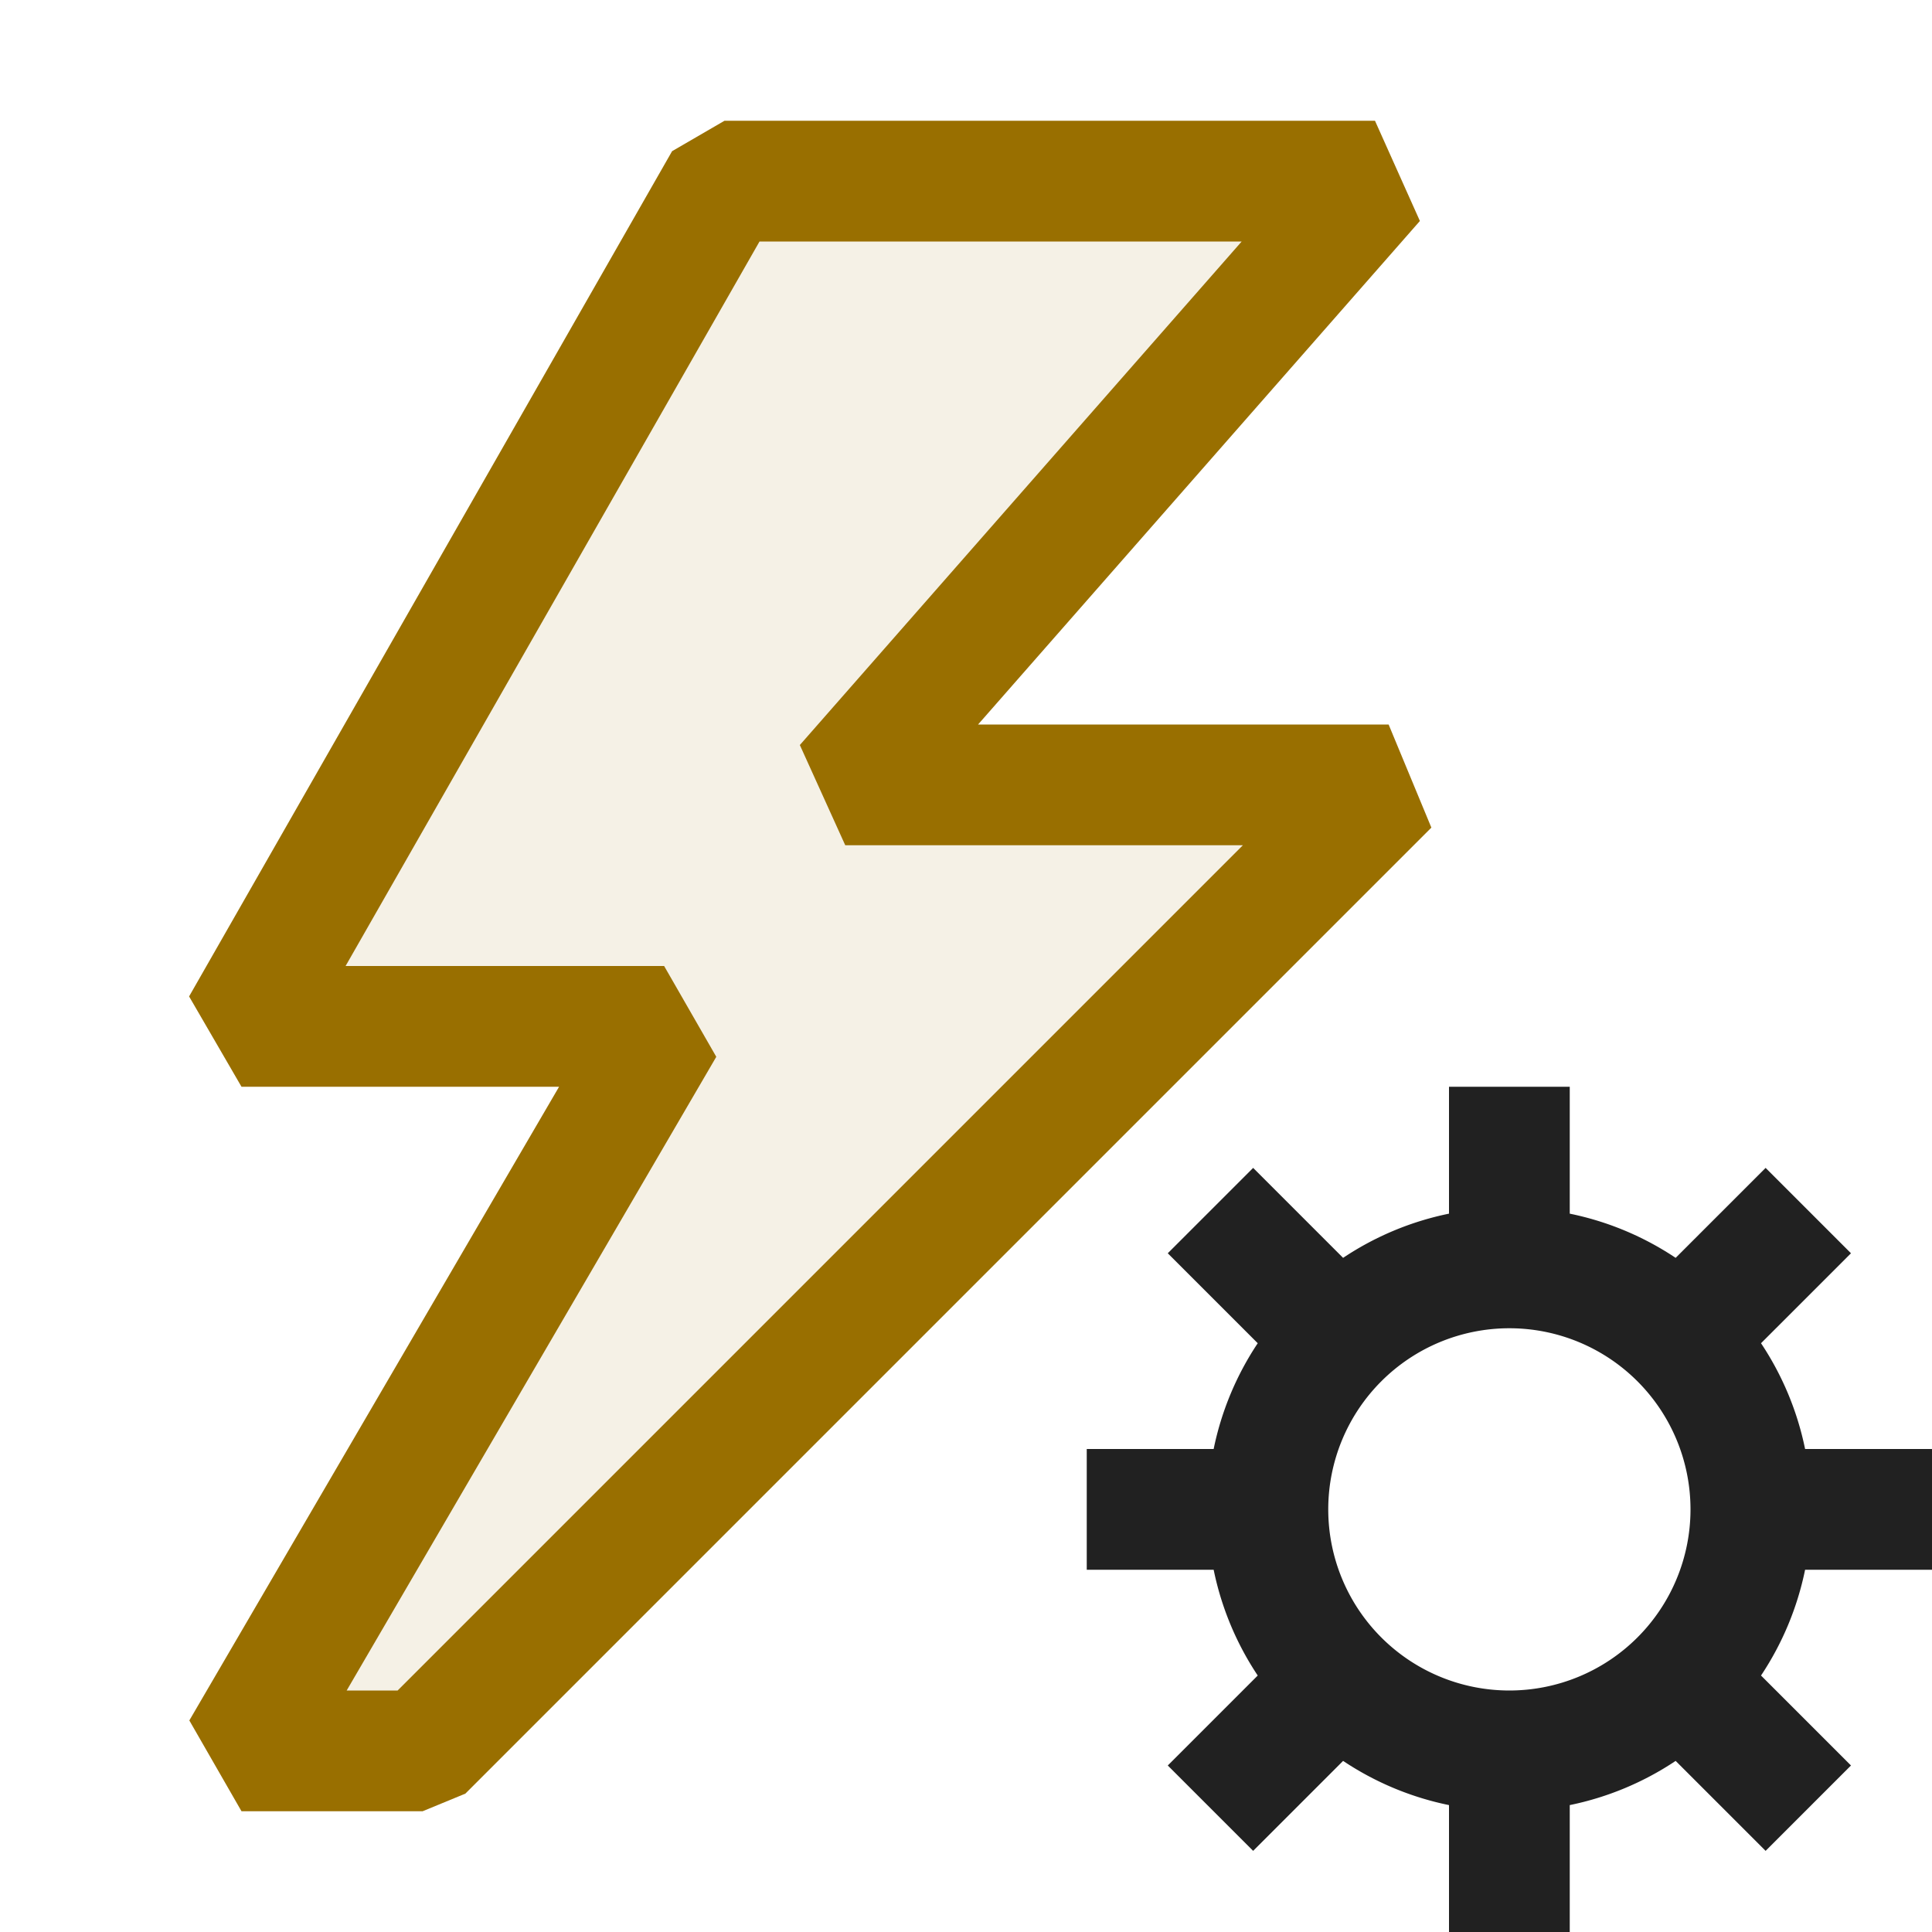 <svg xmlns="http://www.w3.org/2000/svg" viewBox="0 0 16 16">
  <defs>
    <style>.canvas{fill: none; opacity: 0;}.light-defaultgrey{fill: #212121; opacity: 1;}.light-yellow-10{fill: #996f00; opacity: 0.1;}.light-yellow{fill: #996f00; opacity: 1;}</style>
  </defs>
  <title>EventTrigger</title>
  <g id="canvas">
    <path class="canvas" d="M16,0V16H0V0Z" />
  </g>
  <g id="level-1">
    <path class="light-defaultgrey" d="M16,13V12H14.949a2.473,2.473,0,0,0-.365-.876l.745-.745-.707-.707-.745.745A2.469,2.469,0,0,0,13,10.051V9H12v1.051a2.469,2.469,0,0,0-.877.366l-.745-.745-.707.707.745.745a2.473,2.473,0,0,0-.365.876H9v1h1.051a2.473,2.473,0,0,0,.365.876l-.745.745.707.707.745-.745a2.469,2.469,0,0,0,.877.366V16h1V14.949a2.469,2.469,0,0,0,.877-.366l.745.745.707-.707-.745-.745A2.473,2.473,0,0,0,14.949,13Zm-3.5,1A1.5,1.5,0,1,1,14,12.5,1.5,1.5,0,0,1,12.5,14Z" />
    <path class="light-yellow-10" d="M11.5,6.5l-8,8H2l3.5-6H2l4-7h5.387L7,6.5Z" />
    <path class="light-yellow" d="M11.5,6H8.1l3.659-4.17L11.387,1H6l-.434.252-4,7L2,9H4.63L1.568,14.248,2,15H3.5l.354-.146,8-8ZM3.293,14H2.871L5.932,8.752,5.5,8H2.862L6.29,2h3.993L6.624,6.17,7,7h3.293Z" />
  </g>
</svg>
